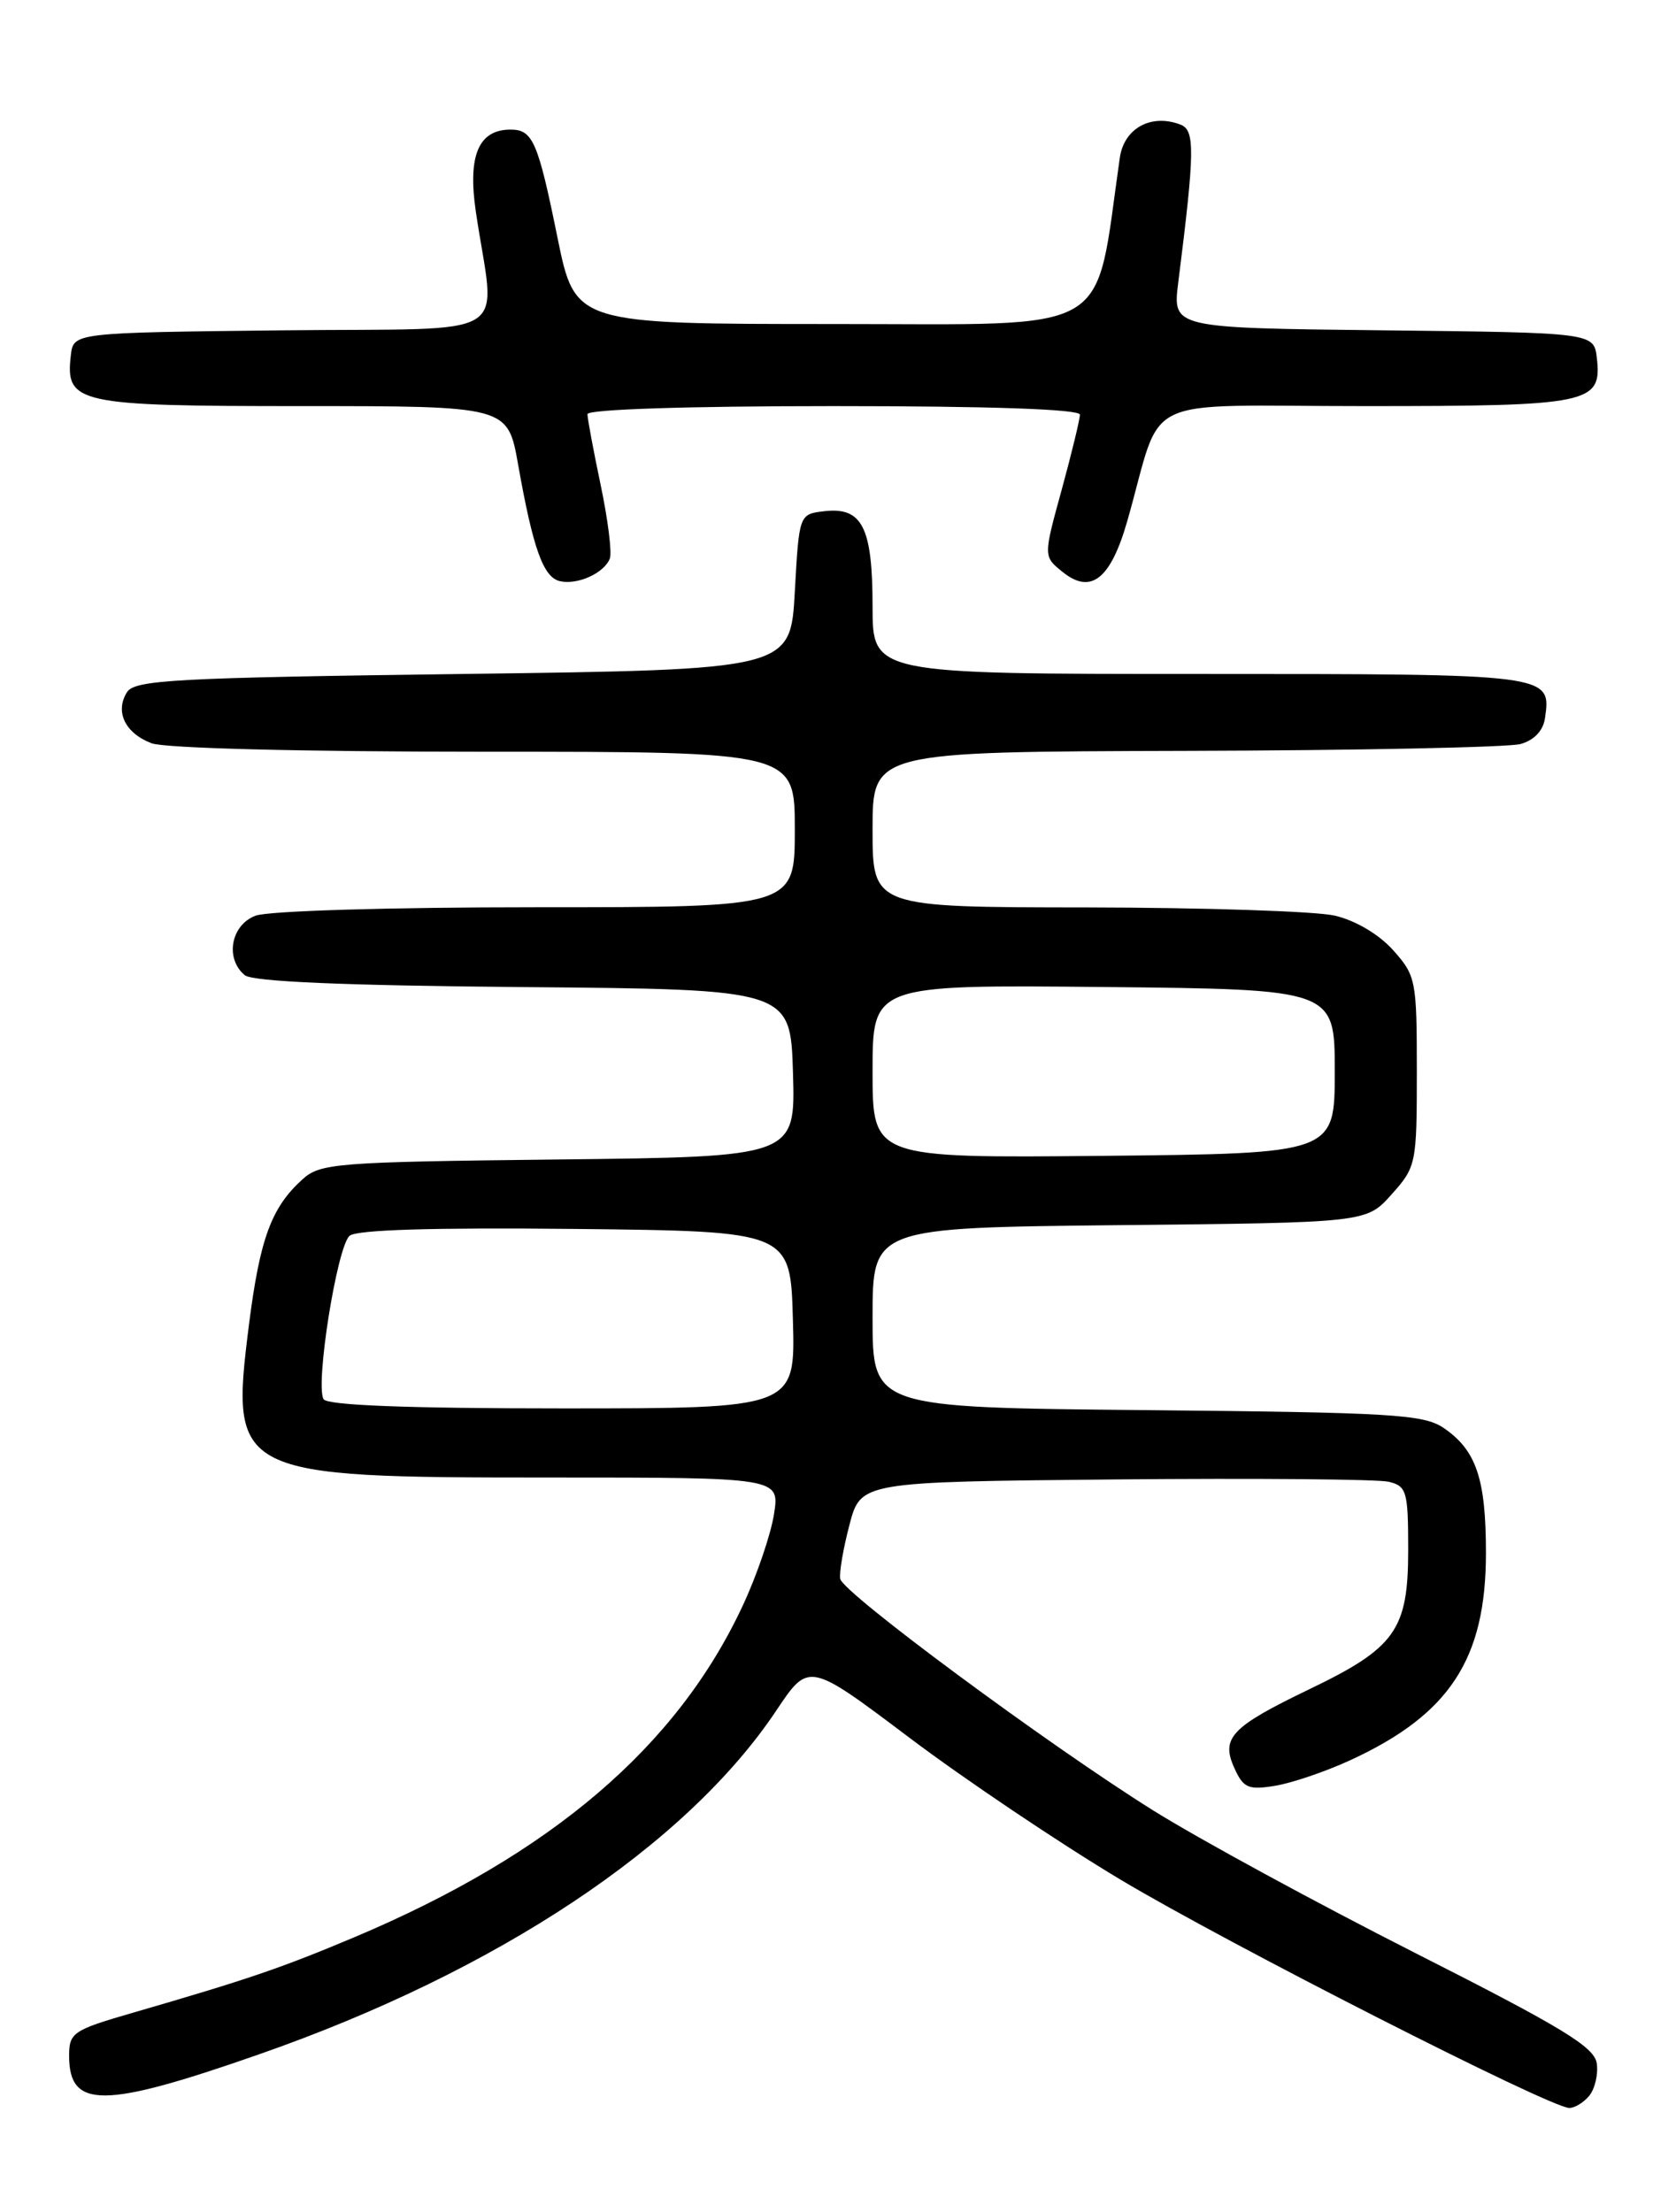 <?xml version="1.0" encoding="UTF-8" standalone="no"?>
<!DOCTYPE svg PUBLIC "-//W3C//DTD SVG 1.1//EN" "http://www.w3.org/Graphics/SVG/1.1/DTD/svg11.dtd" >
<svg xmlns="http://www.w3.org/2000/svg" xmlns:xlink="http://www.w3.org/1999/xlink" version="1.1" viewBox="0 0 194 256">
 <g >
 <path fill="currentColor"
d=" M 183.95 242.56 C 184.61 241.76 185.01 240.07 184.83 238.81 C 184.56 236.90 180.86 234.66 163.76 226.00 C 152.36 220.22 138.71 212.80 133.44 209.50 C 121.31 201.91 97.58 184.36 97.26 182.73 C 97.12 182.05 97.60 179.25 98.32 176.50 C 99.63 171.50 99.63 171.50 129.06 171.22 C 145.25 171.07 159.51 171.19 160.75 171.49 C 162.83 172.00 163.00 172.60 163.00 179.38 C 163.00 188.64 161.53 190.71 151.54 195.51 C 142.49 199.87 141.29 201.14 142.89 204.65 C 143.92 206.93 144.51 207.18 147.57 206.68 C 149.50 206.37 153.42 205.04 156.29 203.72 C 167.80 198.42 172.00 192.02 172.00 179.73 C 172.00 171.15 170.88 167.83 167.10 165.26 C 164.78 163.69 161.13 163.47 132.75 163.20 C 101.00 162.90 101.00 162.90 101.00 152.49 C 101.00 142.09 101.00 142.09 129.58 141.79 C 158.17 141.50 158.17 141.50 161.08 138.23 C 163.93 135.05 164.00 134.70 164.00 124.00 C 164.00 113.45 163.90 112.92 161.25 109.96 C 159.61 108.13 156.89 106.52 154.50 105.97 C 152.30 105.46 139.36 105.04 125.75 105.02 C 101.00 105.00 101.00 105.00 101.00 96.00 C 101.00 87.00 101.00 87.00 137.25 86.90 C 157.19 86.85 174.62 86.49 176.00 86.11 C 177.56 85.68 178.62 84.57 178.83 83.15 C 179.57 77.99 179.67 78.00 138.88 78.00 C 101.00 78.00 101.00 78.00 101.00 70.19 C 101.00 61.03 99.81 58.67 95.45 59.16 C 92.50 59.50 92.50 59.50 92.00 68.50 C 91.50 77.50 91.50 77.50 53.61 78.00 C 20.17 78.44 15.60 78.69 14.70 80.11 C 13.28 82.37 14.48 84.85 17.54 86.02 C 19.07 86.60 34.89 87.00 56.07 87.00 C 92.00 87.00 92.00 87.00 92.00 96.00 C 92.00 105.00 92.00 105.00 62.07 105.00 C 45.04 105.00 31.02 105.42 29.57 105.98 C 26.72 107.06 26.02 110.94 28.33 112.86 C 29.23 113.61 39.81 114.06 60.58 114.24 C 91.50 114.50 91.50 114.50 91.79 124.19 C 92.07 133.88 92.07 133.88 64.64 134.19 C 38.86 134.48 37.07 134.62 35.00 136.50 C 31.40 139.76 30.08 143.36 28.81 153.37 C 26.62 170.75 27.12 171.00 63.60 171.00 C 90.26 171.00 90.26 171.00 89.59 175.25 C 89.22 177.59 87.61 182.32 86.00 185.77 C 78.39 202.14 63.80 214.60 41.00 224.21 C 32.48 227.79 28.74 229.07 15.25 232.98 C 8.45 234.95 8.00 235.26 8.00 237.92 C 8.00 244.09 11.95 244.06 30.00 237.75 C 57.56 228.13 79.43 213.59 89.87 197.95 C 93.62 192.34 93.62 192.34 105.25 201.10 C 111.64 205.92 122.64 213.31 129.69 217.53 C 142.01 224.90 179.30 243.88 181.63 243.96 C 182.25 243.98 183.29 243.35 183.95 242.56 Z  M 70.59 64.64 C 70.85 63.96 70.37 60.14 69.53 56.14 C 68.69 52.14 68.00 48.45 68.00 47.93 C 68.00 47.38 79.50 47.00 96.50 47.00 C 114.62 47.00 125.00 47.36 125.00 47.99 C 125.00 48.53 124.05 52.45 122.89 56.69 C 120.77 64.40 120.77 64.40 122.98 66.18 C 126.27 68.85 128.56 67.05 130.50 60.25 C 134.75 45.34 131.30 47.00 157.97 47.00 C 184.06 47.00 185.43 46.72 184.84 41.45 C 184.50 38.50 184.50 38.50 160.11 38.23 C 135.73 37.96 135.73 37.96 136.38 32.73 C 138.31 17.44 138.34 15.07 136.64 14.42 C 133.25 13.12 130.11 14.84 129.62 18.26 C 126.62 39.13 129.42 37.50 96.53 37.50 C 66.57 37.50 66.57 37.50 64.53 27.50 C 62.27 16.37 61.67 15.00 59.10 15.00 C 55.39 15.00 54.12 18.00 55.08 24.50 C 57.32 39.67 60.14 37.93 32.76 38.23 C 8.50 38.50 8.50 38.50 8.20 41.12 C 7.55 46.71 8.86 47.00 34.96 47.00 C 58.77 47.00 58.77 47.00 59.97 53.75 C 61.70 63.51 62.89 66.82 64.81 67.26 C 66.85 67.73 69.94 66.33 70.59 64.64 Z  M 37.46 161.94 C 36.46 160.32 39.02 144.23 40.47 143.02 C 41.31 142.32 50.19 142.06 66.62 142.23 C 91.50 142.50 91.50 142.50 91.78 152.75 C 92.07 163.00 92.07 163.00 65.09 163.00 C 47.20 163.00 37.90 162.64 37.46 161.94 Z  M 101.00 124.00 C 101.00 113.97 101.00 113.97 127.75 114.23 C 154.50 114.50 154.50 114.50 154.50 124.00 C 154.50 133.50 154.50 133.50 127.75 133.77 C 101.00 134.03 101.00 134.03 101.00 124.00 Z "/>
</g>
</svg>